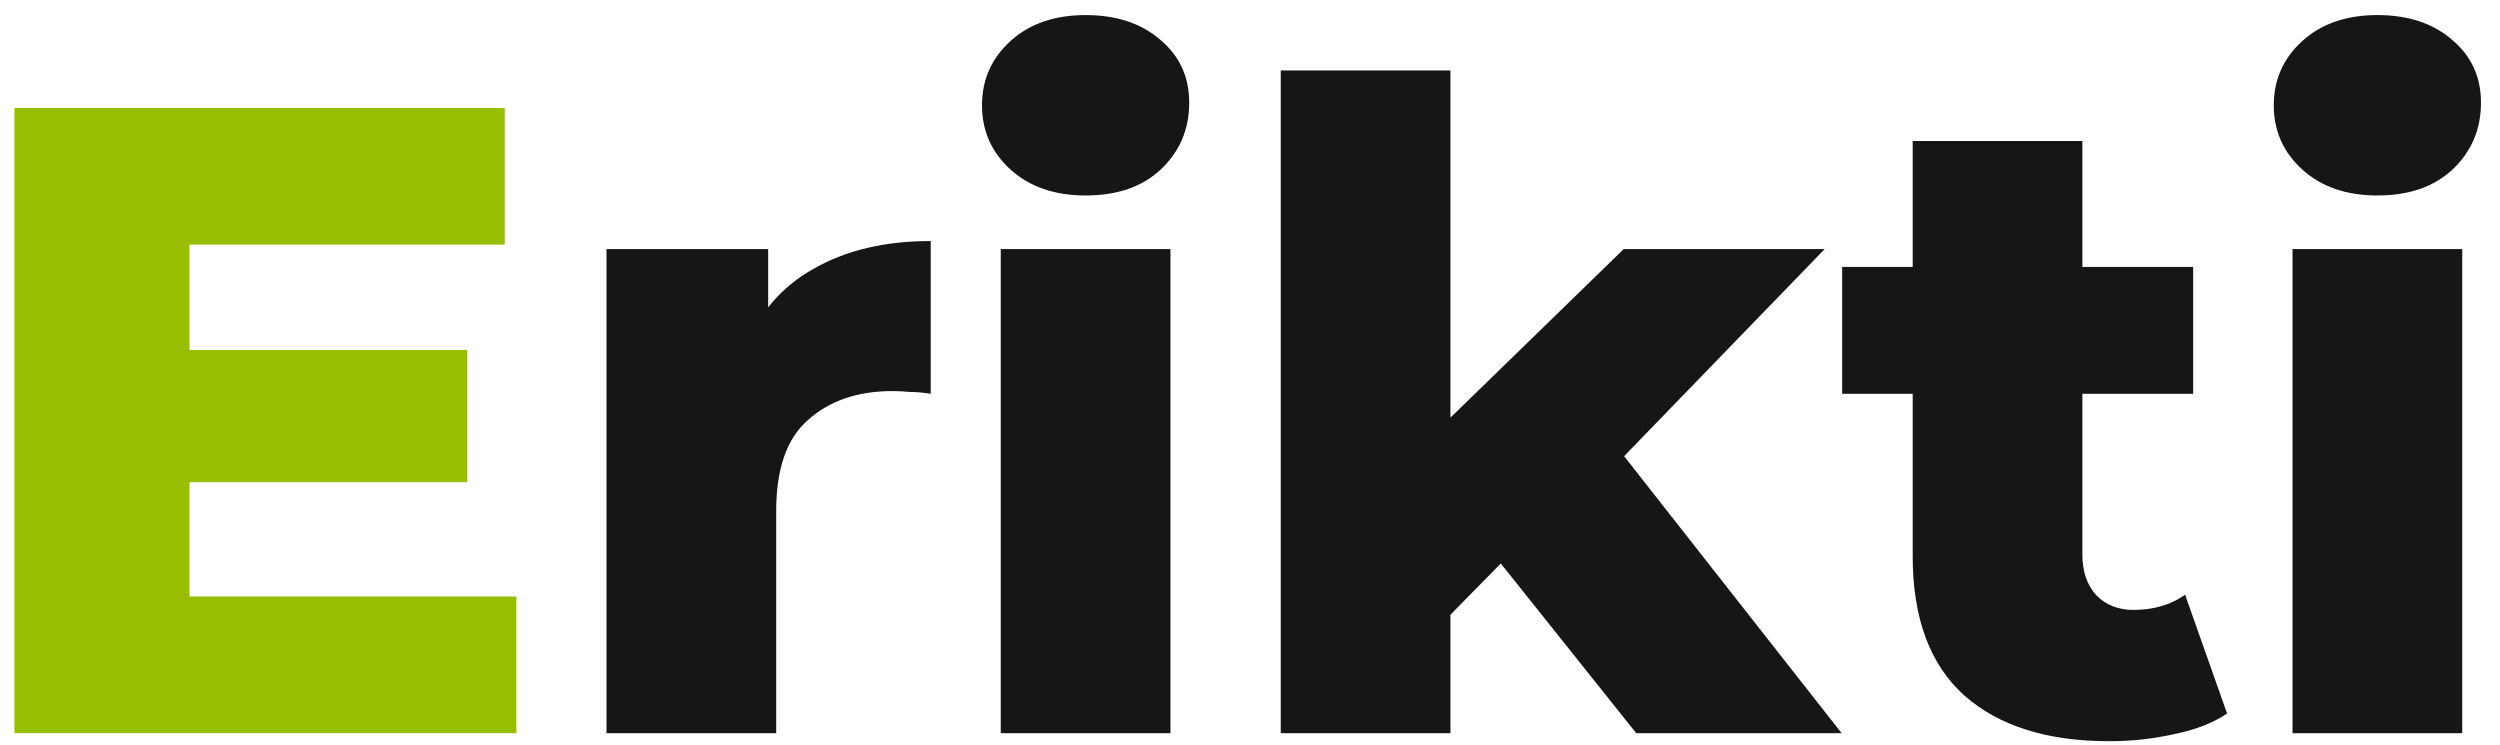 <svg width="104" height="31" viewBox="0 0 104 31" fill="none" xmlns="http://www.w3.org/2000/svg">
<path d="M7.363 14.56H19.439V20.059H7.363V14.56ZM7.883 24.815H21.482V30.5H0.601V4.491H20.999V10.176H7.883V24.815Z" fill="#98BE00"/>
<path d="M25.23 30.5V10.362H31.956V16.232L30.952 14.56C31.547 13.049 32.513 11.922 33.85 11.179C35.188 10.411 36.811 10.027 38.718 10.027V16.381C38.396 16.331 38.111 16.306 37.863 16.306C37.64 16.282 37.393 16.269 37.12 16.269C35.684 16.269 34.519 16.666 33.628 17.458C32.736 18.226 32.29 19.489 32.29 21.248V30.5H25.23ZM41.631 30.5V10.362H48.691V30.5H41.631ZM45.161 8.132C43.873 8.132 42.833 7.773 42.04 7.055C41.247 6.336 40.851 5.445 40.851 4.38C40.851 3.314 41.247 2.423 42.04 1.704C42.833 0.986 43.873 0.627 45.161 0.627C46.449 0.627 47.489 0.974 48.282 1.667C49.075 2.336 49.471 3.203 49.471 4.268C49.471 5.383 49.075 6.312 48.282 7.055C47.514 7.773 46.474 8.132 45.161 8.132ZM59.149 26.784L59.335 18.35L67.546 10.362H75.906L66.803 19.762L63.199 22.66L59.149 26.784ZM53.279 30.5V2.931H60.338V30.5H53.279ZM68.067 30.5L61.899 22.772L66.283 17.347L76.612 30.5H68.067ZM87.742 30.834C85.166 30.834 83.16 30.203 81.723 28.939C80.286 27.651 79.568 25.719 79.568 23.143V5.866H86.627V23.069C86.627 23.787 86.826 24.357 87.222 24.778C87.618 25.174 88.126 25.372 88.745 25.372C89.588 25.372 90.306 25.162 90.9 24.741L92.647 29.683C92.052 30.079 91.322 30.364 90.454 30.537C89.588 30.735 88.683 30.834 87.742 30.834ZM76.633 16.381V11.105H91.235V16.381H76.633ZM95.369 30.5V10.362H102.429V30.5H95.369ZM98.899 8.132C97.611 8.132 96.57 7.773 95.778 7.055C94.985 6.336 94.589 5.445 94.589 4.38C94.589 3.314 94.985 2.423 95.778 1.704C96.57 0.986 97.611 0.627 98.899 0.627C100.187 0.627 101.227 0.974 102.02 1.667C102.812 2.336 103.209 3.203 103.209 4.268C103.209 5.383 102.812 6.312 102.02 7.055C101.252 7.773 100.212 8.132 98.899 8.132Z" fill="#161616"/>
</svg>
